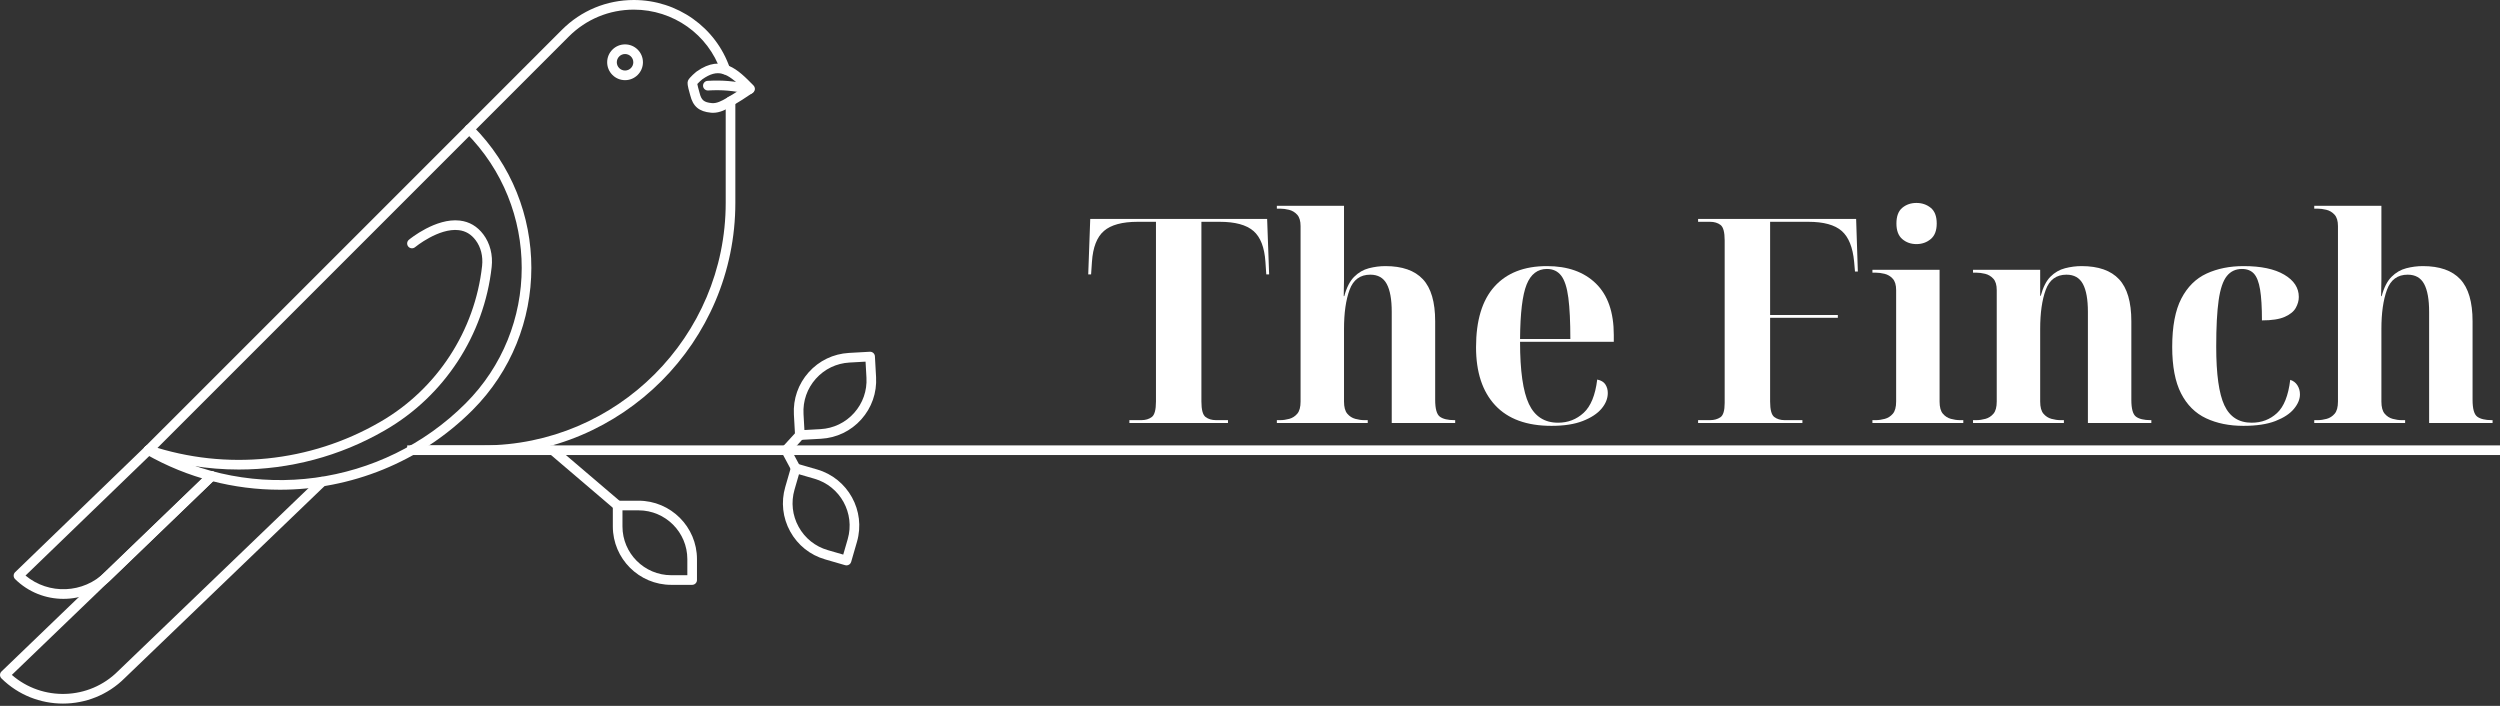 <?xml version="1.0" encoding="UTF-8" standalone="no"?>
<!DOCTYPE svg PUBLIC "-//W3C//DTD SVG 1.1//EN" "http://www.w3.org/Graphics/SVG/1.1/DTD/svg11.dtd">
<svg xmlns:xl="http://www.w3.org/1999/xlink" xmlns:dc="http://purl.org/dc/elements/1.1/" version="1.1" xmlns="http://www.w3.org/2000/svg" viewBox="0 0 850 240" width="850" height="240">
  <rect x="0" y="0" width="850" height="240" fill="#333333" stroke="none"/>
  <defs>
    <style type="text/css">
        @media screen and (max-width: 225px) {
            #wordmark-small{
                display: none !important;
            }
            #wordmark-large{
                display: block !important;
            }
        }
        @media screen and (min-width: 226px) {
            #wordmark-large{
                display: none !important;
            }
            #wordmark-small{
                display: block !important;
            }
        }
    </style>
  </defs>
  <g id="Canvas_1" stroke-dasharray="none" fill="none" stroke="none" stroke-opacity="1" fill-opacity="1">
    <title>Canvas 1</title>
    
    <g id="wordmark-small" style="display: block;">
      <title>Layer 1</title>
      <g id="Group_2">
        <g id="Group_33">
          <g id="Graphic_34">
            <path d="M 211.639 173.517 L 211.639 178.989 C 211.639 188.131 219.078 195.571 228.221 195.571 L 233.694 195.571 L 233.694 190.099 C 233.694 180.955 226.254 173.517 217.111 173.517 L 211.639 173.517 M 235.332 198.848 L 228.221 198.848 C 217.271 198.848 208.362 189.939 208.362 178.989 L 208.362 171.878 C 208.362 170.973 209.096 170.24 210 170.24 L 217.111 170.24 C 228.062 170.24 236.971 179.149 236.971 190.099 L 236.971 197.209 C 236.971 198.114 236.237 198.848 235.332 198.848" fill="#FFFFFF"/>
          </g>
        </g>
        <g id="Group_31">
          <g id="Graphic_32">
            <path d="M 164.269 154.709 L 140.094 154.709 C 139.19 154.709 138.456 153.975 138.456 153.07 C 138.456 152.165 139.19 151.431 140.094 151.431 L 164.269 151.431 C 209.744 151.431 246.741 114.434 246.741 68.959 L 246.741 34.444 C 246.741 33.539 247.474 32.806 248.379 32.806 C 249.285 32.806 250.018 33.539 250.018 34.444 L 250.018 68.959 C 250.018 116.241 211.551 154.709 164.269 154.709" fill="#FFFFFF"/>
          </g>
        </g>
        <g id="Group_29">
          <g id="Graphic_30">
            <path d="M 50.468 154.678 C 50.048 154.678 49.629 154.519 49.309 154.199 C 48.669 153.558 48.669 152.521 49.309 151.881 L 158.405 42.79 L 191.072 10.116 C 197.595 3.593 206.267 2842171e-20 215.491 2842171e-20 C 230.289 2842171e-20 243.415 9.3 248.155 23.142 C 248.448 23.998 247.992 24.93 247.136 25.223 C 246.279 25.517 245.348 25.061 245.055 24.204 C 240.769 11.687 228.888 3.278 215.491 3.278 C 207.143 3.278 199.293 6.529 193.39 12.433 L 160.722 45.107 L 51.626 154.199 C 51.307 154.519 50.887 154.678 50.468 154.678" fill="#FFFFFF"/>
          </g>
        </g>
        <g id="Group_27">
          <g id="Graphic_28">
            <path d="M 21.4 239.216 C 13.835 239.216 6.264 236.365 .486 230.655 C .172 230.345 -.003 229.921 -14210855e-21 229.479 C .002 229.037 .183 228.615 .502 228.309 L 70.802 160.671 C 71.455 160.045 72.493 160.064 73.12 160.716 C 73.747 161.368 73.727 162.406 73.075 163.033 L 4.023 229.468 C 14.403 238.501 30.249 238.07 40.106 228.214 L 108.393 162.59 C 109.045 161.964 110.083 161.985 110.71 162.636 C 111.338 163.289 111.316 164.326 110.664 164.953 L 42.4 230.554 C 36.629 236.325 29.016 239.216 21.4 239.216" fill="#FFFFFF"/>
          </g>
        </g>
        <g id="Group_25">
          <g id="Graphic_26">
            <path d="M 21.554 203.612 C 15.613 203.612 9.666 201.373 5.128 196.888 C 4.815 196.578 4.639 196.155 4.641 195.713 C 4.644 195.272 4.824 194.85 5.141 194.544 L 49.33 151.861 C 49.981 151.232 51.018 151.249 51.648 151.901 C 52.277 152.552 52.258 153.59 51.608 154.218 L 8.675 195.687 C 16.553 202.269 28.364 201.856 35.746 194.472 L 70.802 160.673 C 71.453 160.045 72.491 160.064 73.119 160.714 C 73.747 161.366 73.728 162.403 73.076 163.031 L 38.042 196.811 C 33.512 201.341 27.534 203.612 21.554 203.612" fill="#FFFFFF"/>
          </g>
        </g>
        <g id="Group_23">
          <g id="Graphic_24">
            <path d="M 95.184 166.508 C 79.567 166.508 63.862 162.566 49.656 154.463 C 48.87 154.015 48.596 153.014 49.044 152.228 C 49.493 151.442 50.494 151.169 51.28 151.616 C 85.985 171.41 129.994 165.464 158.302 137.157 C 183.706 111.752 183.751 70.459 158.401 45.108 C 157.76 44.468 157.76 43.43 158.401 42.791 C 159.039 42.151 160.078 42.151 160.717 42.791 C 187.346 69.419 187.302 112.791 160.62 139.474 C 142.856 157.237 119.126 166.508 95.184 166.508" fill="#FFFFFF"/>
          </g>
        </g>
        <g id="Group_21">
          <g id="Graphic_22">
            <path d="M 212.519 18.367 C 210.973 18.367 209.714 19.626 209.714 21.173 C 209.714 22.72 210.973 23.978 212.519 23.978 C 214.067 23.978 215.325 22.72 215.325 21.173 C 215.325 19.626 214.067 18.367 212.519 18.367 M 212.519 27.256 C 209.165 27.256 206.437 24.527 206.437 21.173 C 206.437 17.818 209.165 15.09 212.519 15.09 C 215.873 15.09 218.602 17.818 218.602 21.173 C 218.602 24.527 215.873 27.256 212.519 27.256" fill="#FFFFFF"/>
          </g>
        </g>
        <g id="Group_19">
          <g id="Graphic_20">
            <rect x="138.451" y="151.433" width="711.549" height="3.278" fill="#FFFFFF"/>
          </g>
        </g>
        <g id="Group_17">
          <g id="Graphic_18">
            <path d="M 209.999 173.517 C 209.623 173.517 209.246 173.388 208.937 173.125 L 186.884 154.319 C 186.195 153.732 186.113 152.697 186.7 152.009 C 187.287 151.32 188.321 151.238 189.011 151.825 L 211.063 170.631 C 211.752 171.219 211.834 172.252 211.247 172.942 C 210.923 173.322 210.463 173.517 209.999 173.517" fill="#FFFFFF"/>
          </g>
        </g>
        <g id="Group_15">
          <g id="Graphic_16">
            <path d="M 270.129 166.501 C 268.898 170.755 269.396 175.235 271.532 179.114 C 273.67 182.994 277.19 185.809 281.444 187.041 L 286.7 188.563 L 288.223 183.307 C 290.766 174.524 285.69 165.311 276.907 162.767 L 271.651 161.245 L 270.129 166.501 M 287.818 192.232 C 287.668 192.232 287.515 192.211 287.362 192.167 L 280.532 190.188 C 275.438 188.714 271.222 185.343 268.662 180.696 C 266.103 176.05 265.506 170.685 266.982 165.589 L 268.959 158.758 C 269.08 158.342 269.362 157.989 269.743 157.779 C 270.122 157.569 270.572 157.52 270.989 157.641 L 277.818 159.619 C 288.337 162.665 294.416 173.7 291.37 184.219 L 289.392 191.049 C 289.185 191.766 288.529 192.232 287.818 192.232" fill="#FFFFFF"/>
          </g>
        </g>
        <g id="Group_13">
          <g id="Graphic_14">
            <path d="M 270.539 160.851 C 269.953 160.851 269.388 160.537 269.092 159.985 L 265.808 153.845 C 265.381 153.047 265.682 152.054 266.48 151.627 C 267.28 151.2 268.271 151.502 268.698 152.299 L 271.982 158.439 C 272.409 159.237 272.108 160.23 271.31 160.657 C 271.064 160.789 270.799 160.851 270.539 160.851" fill="#FFFFFF"/>
          </g>
        </g>
        <g id="Group_11">
          <g id="Graphic_12">
            <path d="M 294.289 122.959 L 288.825 123.265 C 284.403 123.512 280.342 125.467 277.39 128.769 C 274.438 132.071 272.949 136.325 273.196 140.747 L 273.502 146.21 L 278.965 145.904 C 283.388 145.657 287.449 143.703 290.4 140.4 C 293.352 137.099 294.842 132.845 294.595 128.422 L 294.289 122.959 M 271.957 149.577 C 271.556 149.577 271.167 149.43 270.865 149.16 C 270.541 148.871 270.346 148.464 270.321 148.03 L 269.924 140.931 C 269.627 135.634 271.411 130.54 274.946 126.584 C 278.482 122.63 283.347 120.289 288.643 119.992 L 295.742 119.595 C 296.179 119.571 296.602 119.72 296.926 120.009 C 297.25 120.299 297.445 120.705 297.47 121.139 L 297.867 128.239 C 298.163 133.536 296.379 138.63 292.845 142.585 C 289.309 146.54 284.445 148.881 279.148 149.177 L 272.049 149.575 C 272.018 149.576 271.988 149.577 271.957 149.577" fill="#FFFFFF"/>
          </g>
        </g>
        <g id="Group_9">
          <g id="Graphic_10">
            <path d="M 267.249 154.711 C 266.853 154.711 266.457 154.568 266.143 154.28 C 265.475 153.669 265.43 152.632 266.041 151.965 L 270.745 146.832 C 271.356 146.164 272.394 146.119 273.061 146.731 C 273.728 147.342 273.773 148.378 273.162 149.045 L 268.457 154.179 C 268.134 154.532 267.692 154.711 267.249 154.711" fill="#FFFFFF"/>
          </g>
        </g>
        <g id="Group_7">
          <g id="Graphic_8">
            <path d="M 237.082 28.55 C 237.193 29.212 237.551 30.482 237.682 30.947 C 237.76 31.223 237.82 31.441 237.851 31.563 C 238.468 34.08 239.332 34.798 242.053 35.058 C 243.68 35.214 245.404 34.296 247.028 33.345 C 248.86 32.27 250.678 31.133 252.453 29.954 C 247.177 24.756 244.135 23.212 238.787 26.959 C 238.515 27.157 237.542 28.048 237.082 28.55 M 242.424 38.353 C 242.198 38.353 241.972 38.342 241.742 38.32 C 237.663 37.932 235.614 36.2 234.667 32.343 C 234.643 32.242 234.591 32.064 234.528 31.837 C 233.759 29.111 233.629 28.213 233.897 27.469 C 234.308 26.329 236.883 24.292 236.907 24.274 C 245.559 18.213 250.959 23.724 256.183 29.054 C 256.521 29.399 256.69 29.877 256.643 30.358 C 256.597 30.839 256.34 31.275 255.943 31.55 C 253.592 33.171 251.15 34.726 248.685 36.171 C 246.866 37.238 244.756 38.353 242.424 38.353" fill="#FFFFFF"/>
          </g>
        </g>
        <g id="Group_5">
          <g id="Graphic_6">
            <path d="M 254.829 31.985 C 254.715 31.985 254.6 31.973 254.483 31.948 C 249.145 30.801 245.558 30.489 240.764 30.76 C 239.876 30.815 239.086 30.12 239.035 29.215 C 238.984 28.312 239.676 27.539 240.579 27.487 C 245.629 27.203 249.586 27.544 255.172 28.744 C 256.057 28.934 256.62 29.805 256.43 30.691 C 256.265 31.459 255.585 31.985 254.829 31.985" fill="#FFFFFF"/>
          </g>
        </g>
        <g id="Group_3">
          <g id="Graphic_4">
            <path d="M 81.207 159.641 C 70.711 159.641 60.181 157.976 50.02 154.603 C 49.16 154.318 48.695 153.391 48.98 152.532 C 49.265 151.673 50.193 151.206 51.052 151.493 C 76.975 160.098 105.402 157.209 129.047 143.569 L 129.306 143.42 C 148.531 132.328 161.468 112.516 163.91 90.425 C 164.273 87.138 163.493 84.026 161.713 81.662 C 160.191 79.642 158.312 78.526 155.969 78.25 C 149.174 77.445 141.195 83.979 141.115 84.046 C 140.42 84.622 139.386 84.525 138.809 83.827 C 138.231 83.13 138.329 82.097 139.027 81.52 C 139.397 81.214 148.184 74.036 156.352 74.995 C 159.587 75.376 162.271 76.956 164.331 79.691 C 166.616 82.724 167.623 86.664 167.168 90.785 C 164.611 113.909 151.069 134.647 130.943 146.259 L 130.685 146.408 C 115.499 155.168 98.402 159.641 81.207 159.641" fill="#FFFFFF"/>
          </g>
        </g>
      </g>
      <g id="Group_45">
        <title>The Finch</title>
        <g id="Graphic_37">
          <path d="M 383.992 143.818 L 383.992 142.846 L 388.073 142.846 C 389.498 142.846 390.68 142.49 391.619 141.777 C 392.559 141.065 393.028 139.316 393.028 136.53 L 393.028 75.413 L 386.81 75.413 C 381.563 75.413 377.741 76.449 375.344 78.522 C 372.947 80.595 371.587 84.093 371.263 89.016 L 370.972 93.291 L 370 93.291 L 370.68 74.441 L 430.826 74.441 L 431.506 93.291 L 430.534 93.291 L 430.243 89.016 C 429.919 84.093 428.559 80.595 426.162 78.522 C 423.765 76.449 419.943 75.413 414.696 75.413 L 408.478 75.413 L 408.478 136.53 C 408.478 139.316 408.947 141.065 409.887 141.777 C 410.826 142.49 412.008 142.846 413.433 142.846 L 417.514 142.846 L 417.514 143.818 Z" fill="#FFFFFF"/>
        </g>
        <g id="Graphic_38">
          <path d="M 434.13 143.818 L 434.13 142.846 L 435.296 142.846 C 436.267 142.846 437.287 142.7 438.356 142.409 C 439.425 142.117 440.332 141.534 441.077 140.66 C 441.822 139.785 442.194 138.409 442.194 136.53 L 442.194 76.87 C 442.194 75.121 441.806 73.826 441.028 72.984 C 440.251 72.142 439.328 71.591 438.259 71.332 C 437.19 71.073 436.202 70.943 435.296 70.943 L 434.13 70.943 L 434.13 69.972 L 456.964 69.972 L 456.964 89.502 C 456.964 91.381 456.964 93.243 456.964 95.089 C 456.964 96.935 456.931 98.798 456.866 100.676 L 457.061 100.676 C 457.838 97.761 458.955 95.575 460.413 94.117 C 461.87 92.66 463.538 91.688 465.417 91.202 C 467.296 90.717 469.174 90.474 471.053 90.474 C 476.753 90.474 480.996 91.964 483.781 94.943 C 486.567 97.923 487.959 102.684 487.959 109.227 L 487.959 135.947 C 487.959 138.992 488.494 140.903 489.563 141.68 C 490.632 142.458 492.267 142.846 494.47 142.846 L 494.761 142.846 L 494.761 143.818 L 473.19 143.818 L 473.19 106.02 C 473.19 101.81 472.623 98.652 471.49 96.547 C 470.356 94.441 468.494 93.389 465.903 93.389 C 462.47 93.389 460.121 95.105 458.858 98.538 C 457.595 101.972 456.964 106.409 456.964 111.85 L 456.964 136.53 C 456.964 138.409 457.336 139.785 458.081 140.66 C 458.826 141.534 459.733 142.117 460.802 142.409 C 461.87 142.7 462.891 142.846 463.862 142.846 L 465.028 142.846 L 465.028 143.818 Z" fill="#FFFFFF"/>
        </g>
        <g id="Graphic_39">
          <path d="M 527.506 144.789 C 519.085 144.789 512.705 142.458 508.364 137.794 C 504.024 133.13 501.854 126.555 501.854 118.069 C 501.854 108.935 503.943 102.053 508.121 97.421 C 512.3 92.789 518.243 90.474 525.951 90.474 C 533.012 90.474 538.567 92.449 542.615 96.401 C 546.664 100.352 548.688 106.182 548.688 113.891 L 548.688 116.223 L 516.818 116.223 C 516.818 126.069 517.822 133.113 519.83 137.356 C 521.838 141.599 525.142 143.721 529.741 143.721 C 533.109 143.721 536.008 142.603 538.437 140.368 C 540.866 138.134 542.405 134.36 543.053 129.049 C 544.348 129.308 545.271 129.858 545.822 130.7 C 546.372 131.543 546.648 132.514 546.648 133.615 C 546.648 135.494 545.935 137.275 544.51 138.96 C 543.085 140.644 540.964 142.036 538.146 143.138 C 535.328 144.239 531.781 144.789 527.506 144.789 Z M 516.818 115.251 L 533.919 115.251 C 533.919 109.421 533.692 104.757 533.239 101.259 C 532.785 97.761 531.976 95.251 530.81 93.729 C 529.644 92.206 528.024 91.445 525.951 91.445 C 522.777 91.445 520.478 93.211 519.053 96.741 C 517.628 100.271 516.883 106.441 516.818 115.251 Z" fill="#FFFFFF"/>
        </g>
        <g id="Graphic_40">
          <path d="M 577.352 143.818 L 577.352 142.846 L 581.433 142.846 C 582.793 142.846 583.96 142.522 584.931 141.875 C 585.903 141.227 586.389 139.607 586.389 137.016 L 586.389 81.729 C 586.389 78.943 585.919 77.194 584.98 76.482 C 584.04 75.769 582.858 75.413 581.433 75.413 L 577.352 75.413 L 577.352 74.441 L 631.085 74.441 L 631.668 92.32 L 630.696 92.32 L 630.405 89.016 C 629.951 84.093 628.543 80.595 626.178 78.522 C 623.814 76.449 620.04 75.413 614.858 75.413 L 601.838 75.413 L 601.838 107.089 L 624.866 107.089 L 624.866 108.061 L 601.838 108.061 L 601.838 136.53 C 601.838 139.316 602.308 141.065 603.247 141.777 C 604.186 142.49 605.368 142.846 606.793 142.846 L 612.818 142.846 L 612.818 143.818 Z" fill="#FFFFFF"/>
        </g>
        <g id="Graphic_41">
          <path d="M 651.587 82.992 C 649.708 82.992 648.105 82.425 646.777 81.291 C 645.449 80.158 644.785 78.393 644.785 75.996 C 644.785 73.534 645.449 71.753 646.777 70.652 C 648.105 69.551 649.708 69 651.587 69 C 653.466 69 655.085 69.551 656.445 70.652 C 657.806 71.753 658.486 73.534 658.486 75.996 C 658.486 78.393 657.806 80.158 656.445 81.291 C 655.085 82.425 653.466 82.992 651.587 82.992 Z M 636.624 143.818 L 636.624 142.846 L 637.789 142.846 C 638.761 142.846 639.781 142.7 640.85 142.409 C 641.919 142.117 642.826 141.534 643.571 140.66 C 644.316 139.785 644.688 138.409 644.688 136.53 L 644.688 98.636 C 644.688 96.887 644.3 95.591 643.522 94.749 C 642.745 93.907 641.822 93.356 640.753 93.097 C 639.684 92.838 638.696 92.709 637.789 92.709 L 636.624 92.709 L 636.624 91.737 L 659.457 91.737 L 659.457 136.53 C 659.457 138.409 659.83 139.785 660.575 140.66 C 661.32 141.534 662.227 142.117 663.296 142.409 C 664.364 142.7 665.385 142.846 666.356 142.846 L 667.522 142.846 L 667.522 143.818 Z" fill="#FFFFFF"/>
        </g>
        <g id="Graphic_42">
          <path d="M 670.826 143.818 L 670.826 142.846 L 671.992 142.846 C 672.964 142.846 673.984 142.7 675.053 142.409 C 676.121 142.117 677.028 141.534 677.773 140.66 C 678.518 139.785 678.891 138.409 678.891 136.53 L 678.891 98.636 C 678.891 96.887 678.502 95.591 677.725 94.749 C 676.947 93.907 676.024 93.356 674.956 93.097 C 673.887 92.838 672.899 92.709 671.992 92.709 L 670.826 92.709 L 670.826 91.737 L 693.66 91.737 L 693.66 100.579 L 693.854 100.579 C 694.632 97.664 695.733 95.494 697.158 94.069 C 698.583 92.644 700.235 91.688 702.113 91.202 C 703.992 90.717 705.87 90.474 707.749 90.474 C 713.449 90.474 717.692 91.964 720.478 94.943 C 723.263 97.923 724.656 102.684 724.656 109.227 L 724.656 135.947 C 724.656 138.992 725.19 140.903 726.259 141.68 C 727.328 142.458 728.964 142.846 731.166 142.846 L 731.457 142.846 L 731.457 143.818 L 709.887 143.818 L 709.887 106.02 C 709.887 101.81 709.32 98.652 708.186 96.547 C 707.053 94.441 705.19 93.389 702.599 93.389 C 699.166 93.389 696.818 95.105 695.555 98.538 C 694.292 101.972 693.66 106.409 693.66 111.85 L 693.66 136.53 C 693.66 138.409 694.032 139.785 694.777 140.66 C 695.522 141.534 696.429 142.117 697.498 142.409 C 698.567 142.7 699.587 142.846 700.559 142.846 L 701.725 142.846 L 701.725 143.818 Z" fill="#FFFFFF"/>
        </g>
        <g id="Graphic_43">
          <path d="M 762.745 144.789 C 757.951 144.789 753.725 143.931 750.065 142.215 C 746.405 140.498 743.571 137.68 741.563 133.761 C 739.555 129.842 738.551 124.579 738.551 117.972 C 738.551 110.976 739.587 105.486 741.66 101.502 C 743.733 97.518 746.599 94.684 750.259 93 C 753.919 91.316 758.113 90.474 762.842 90.474 C 768.737 90.474 773.336 91.445 776.64 93.389 C 779.943 95.332 781.595 97.858 781.595 100.968 C 781.595 102.198 781.255 103.429 780.575 104.66 C 779.895 105.891 778.648 106.911 776.834 107.721 C 775.02 108.53 772.429 108.935 769.061 108.935 C 769.061 104.466 768.85 100.968 768.429 98.441 C 768.008 95.915 767.312 94.117 766.34 93.049 C 765.368 91.98 764.008 91.445 762.259 91.445 C 760.121 91.445 758.405 92.255 757.109 93.874 C 755.814 95.494 754.891 98.231 754.34 102.085 C 753.789 105.939 753.514 111.202 753.514 117.874 C 753.514 127.202 754.437 133.842 756.283 137.794 C 758.13 141.745 761.223 143.721 765.563 143.721 C 768.931 143.721 771.798 142.636 774.162 140.466 C 776.526 138.296 778.032 134.522 778.68 129.146 C 779.717 129.47 780.526 130.085 781.109 130.992 C 781.692 131.899 781.984 132.935 781.984 134.101 C 781.984 135.721 781.304 137.356 779.943 139.008 C 778.583 140.66 776.494 142.036 773.676 143.138 C 770.858 144.239 767.215 144.789 762.745 144.789 Z" fill="#FFFFFF"/>
        </g>
        <g id="Graphic_44">
          <path d="M 786.842 143.818 L 786.842 142.846 L 788.008 142.846 C 788.98 142.846 790 142.7 791.069 142.409 C 792.138 142.117 793.044 141.534 793.789 140.66 C 794.534 139.785 794.907 138.409 794.907 136.53 L 794.907 76.87 C 794.907 75.121 794.518 73.826 793.741 72.984 C 792.964 72.142 792.04 71.591 790.972 71.332 C 789.903 71.073 788.915 70.943 788.008 70.943 L 786.842 70.943 L 786.842 69.972 L 809.676 69.972 L 809.676 89.502 C 809.676 91.381 809.676 93.243 809.676 95.089 C 809.676 96.935 809.644 98.798 809.579 100.676 L 809.773 100.676 C 810.551 97.761 811.668 95.575 813.125 94.117 C 814.583 92.66 816.251 91.688 818.13 91.202 C 820.008 90.717 821.887 90.474 823.765 90.474 C 829.466 90.474 833.708 91.964 836.494 94.943 C 839.279 97.923 840.672 102.684 840.672 109.227 L 840.672 135.947 C 840.672 138.992 841.207 140.903 842.275 141.68 C 843.344 142.458 844.98 142.846 847.182 142.846 L 847.474 142.846 L 847.474 143.818 L 825.903 143.818 L 825.903 106.02 C 825.903 101.81 825.336 98.652 824.202 96.547 C 823.069 94.441 821.207 93.389 818.615 93.389 C 815.182 93.389 812.834 95.105 811.571 98.538 C 810.308 101.972 809.676 106.409 809.676 111.85 L 809.676 136.53 C 809.676 138.409 810.049 139.785 810.793 140.66 C 811.538 141.534 812.445 142.117 813.514 142.409 C 814.583 142.7 815.603 142.846 816.575 142.846 L 817.741 142.846 L 817.741 143.818 Z" fill="#FFFFFF"/>
        </g>
      </g>
    </g>

    <g id="wordmark-large" style="display: none;">
      <title>Layer 1</title>
      <g id="Group_2">
        <title>Canvas_1</title>
        <g id="wordmark-large--text">
          <title>Group_2</title>
          <g id="Group_67">
            <title>Group_33</title>
            <g id="Group_68">
              <title>Graphic_34</title>
              <g id="Graphic_69">
                <path d="M 143.516 159.254 L 143.516 162.965 C 143.516 169.164 148.56 174.209 154.76 174.209 L 158.471 174.209 L 158.471 170.498 C 158.471 164.298 153.426 159.254 147.226 159.254 L 143.516 159.254 M 159.582 176.431 L 154.76 176.431 C 147.335 176.431 141.293 170.39 141.293 162.965 L 141.293 158.142 C 141.293 157.529 141.791 157.032 142.404 157.032 L 147.226 157.032 C 154.652 157.032 160.694 163.073 160.694 170.498 L 160.694 175.32 C 160.694 175.933 160.196 176.431 159.582 176.431" fill="white"/>
              </g>
            </g>
          </g>
          <g id="Group_64">
            <title>Group_31</title>
            <g id="Group_65">
              <title>Graphic_32</title>
              <g id="Graphic_66">
                <path d="M 111.393 146.5 L 95 146.5 C 94.387 146.5 93.889 146.002 93.889 145.388 C 93.889 144.775 94.387 144.277 95 144.277 L 111.393 144.277 C 142.231 144.277 167.319 119.189 167.319 88.352 L 167.319 64.946 C 167.319 64.333 167.816 63.836 168.43 63.836 C 169.044 63.836 169.541 64.333 169.541 64.946 L 169.541 88.352 C 169.541 120.414 143.456 146.5 111.393 146.5" fill="white"/>
              </g>
            </g>
          </g>
          <g id="Group_61">
            <title>Group_29</title>
            <g id="Group_62">
              <title>Graphic_30</title>
              <g id="Graphic_63">
                <path d="M 34.223 146.479 C 33.938 146.479 33.654 146.371 33.437 146.154 C 33.003 145.719 33.003 145.016 33.437 144.582 L 107.417 70.606 L 129.569 48.449 C 133.992 44.026 139.873 41.589 146.128 41.589 C 156.162 41.589 165.063 47.896 168.278 57.282 C 168.476 57.863 168.167 58.495 167.587 58.693 C 167.006 58.893 166.374 58.584 166.175 58.002 C 163.269 49.514 155.212 43.812 146.128 43.812 C 140.467 43.812 135.144 46.017 131.141 50.02 L 108.988 72.177 L 35.008 146.154 C 34.792 146.371 34.507 146.479 34.223 146.479" fill="white"/>
              </g>
            </g>
          </g>
          <g id="Group_58">
            <title>Group_27</title>
            <g id="Group_59">
              <title>Graphic_28</title>
              <g id="Graphic_60">
                <path d="M 14.512 203.805 C 9.382 203.805 4.248 201.872 .33 198 C .117 197.79 -.002 197.502 -1221383e-11 197.203 C .001 196.903 .124 196.617 .34 196.409 L 48.012 150.543 C 48.455 150.118 49.159 150.131 49.584 150.573 C 50.009 151.015 49.995 151.719 49.553 152.145 L 2.728 197.195 C 9.767 203.321 20.512 203.028 27.196 196.345 L 73.503 151.844 C 73.945 151.42 74.649 151.434 75.074 151.875 C 75.5 152.318 75.485 153.021 75.043 153.446 L 28.752 197.932 C 24.839 201.845 19.676 203.805 14.512 203.805" fill="white"/>
              </g>
            </g>
          </g>
          <g id="Group_55">
            <title>Group_25</title>
            <g id="Group_56">
              <title>Graphic_26</title>
              <g id="Graphic_57">
                <path d="M 14.616 179.662 C 10.587 179.662 6.555 178.143 3.477 175.102 C 3.265 174.892 3.146 174.605 3.147 174.305 C 3.149 174.006 3.271 173.72 3.486 173.513 L 33.451 144.569 C 33.893 144.142 34.596 144.154 35.023 144.596 C 35.45 145.037 35.437 145.741 34.996 146.167 L 5.883 174.288 C 11.225 178.751 19.234 178.471 24.24 173.464 L 48.012 150.544 C 48.453 150.118 49.157 150.131 49.583 150.572 C 50.009 151.014 49.996 151.717 49.554 152.143 L 25.797 175.05 C 22.725 178.122 18.671 179.662 14.616 179.662" fill="white"/>
              </g>
            </g>
          </g>
          <g id="Group_52">
            <title>Group_23</title>
            <g id="Group_53">
              <title>Graphic_24</title>
              <g id="Graphic_54">
                <path d="M 64.546 154.501 C 53.956 154.501 43.306 151.828 33.672 146.333 C 33.139 146.029 32.954 145.35 33.257 144.817 C 33.562 144.284 34.241 144.099 34.774 144.402 C 58.308 157.825 88.151 153.793 107.347 134.598 C 124.574 117.37 124.604 89.369 107.414 72.178 C 106.979 71.744 106.979 71.04 107.414 70.607 C 107.847 70.173 108.551 70.173 108.985 70.607 C 127.042 88.663 127.012 118.075 108.919 136.169 C 96.873 148.214 80.781 154.501 64.546 154.501" fill="white"/>
              </g>
            </g>
          </g>
          <g id="Group_49">
            <title>Group_21</title>
            <g id="Group_50">
              <title>Graphic_22</title>
              <g id="Graphic_51">
                <path d="M 144.112 54.044 C 143.064 54.044 142.21 54.898 142.21 55.947 C 142.21 56.996 143.064 57.849 144.112 57.849 C 145.162 57.849 146.015 56.996 146.015 55.947 C 146.015 54.898 145.162 54.044 144.112 54.044 M 144.112 60.072 C 141.838 60.072 139.988 58.221 139.988 55.947 C 139.988 53.672 141.838 51.822 144.112 51.822 C 146.387 51.822 148.237 53.672 148.237 55.947 C 148.237 58.221 146.387 60.072 144.112 60.072" fill="white"/>
              </g>
            </g>
          </g>
          <g id="Group_46">
            <title>Group_19</title>
            <g id="Group_47">
              <title>Graphic_20</title>
              <g id="Graphic_48">
                <rect x="93.886" y="144.278" width="756.114" height="2.223" fill="white"/>
              </g>
            </g>
          </g>
          <g id="Group_43">
            <title>Group_17</title>
            <g id="Group_44">
              <title>Graphic_18</title>
              <g id="Graphic_45">
                <path d="M 142.404 159.254 C 142.149 159.254 141.893 159.166 141.683 158.988 L 126.729 146.235 C 126.262 145.837 126.206 145.136 126.604 144.669 C 127.002 144.202 127.703 144.146 128.171 144.544 L 143.125 157.297 C 143.592 157.696 143.648 158.396 143.25 158.864 C 143.03 159.122 142.718 159.254 142.404 159.254" fill="white"/>
              </g>
            </g>
          </g>
          <g id="Group_40">
            <title>Group_15</title>
            <g id="Group_41">
              <title>Graphic_16</title>
              <g id="Graphic_42">
                <path d="M 183.179 154.496 C 182.344 157.381 182.681 160.419 184.13 163.049 C 185.58 165.68 187.967 167.589 190.851 168.425 L 194.416 169.457 L 195.448 165.893 C 197.173 159.937 193.731 153.689 187.775 151.964 L 184.211 150.932 L 183.179 154.496 M 195.174 171.945 C 195.072 171.945 194.968 171.931 194.865 171.901 L 190.233 170.559 C 186.779 169.559 183.92 167.273 182.184 164.122 C 180.448 160.972 180.044 157.333 181.045 153.878 L 182.385 149.246 C 182.467 148.963 182.658 148.724 182.917 148.582 C 183.174 148.439 183.479 148.406 183.762 148.488 L 188.393 149.829 C 195.526 151.895 199.648 159.378 197.582 166.511 L 196.241 171.143 C 196.101 171.629 195.656 171.945 195.174 171.945" fill="white"/>
              </g>
            </g>
          </g>
          <g id="Group_37">
            <title>Group_13</title>
            <g id="Group_38">
              <title>Graphic_14</title>
              <g id="Graphic_39">
                <path d="M 183.457 150.665 C 183.059 150.665 182.676 150.452 182.475 150.078 L 180.248 145.914 C 179.959 145.373 180.163 144.7 180.704 144.41 C 181.247 144.12 181.919 144.325 182.208 144.866 L 184.435 149.029 C 184.725 149.57 184.521 150.244 183.979 150.533 C 183.813 150.623 183.633 150.665 183.457 150.665" fill="white"/>
              </g>
            </g>
          </g>
          <g id="Group_34">
            <title>Group_11</title>
            <g id="Group_35">
              <title>Graphic_12</title>
              <g id="Graphic_36">
                <path d="M 199.562 124.97 L 195.857 125.177 C 192.858 125.345 190.104 126.67 188.102 128.91 C 186.101 131.149 185.091 134.033 185.258 137.032 L 185.466 140.737 L 189.17 140.529 C 192.17 140.362 194.924 139.037 196.925 136.797 C 198.926 134.558 199.937 131.674 199.769 128.674 L 199.562 124.97 M 184.418 143.02 C 184.146 143.02 183.882 142.92 183.678 142.737 C 183.458 142.541 183.326 142.265 183.309 141.971 L 183.04 137.157 C 182.838 133.565 184.048 130.111 186.445 127.428 C 188.843 124.747 192.142 123.159 195.733 122.958 L 200.547 122.689 C 200.843 122.672 201.13 122.773 201.35 122.969 C 201.57 123.166 201.702 123.441 201.719 123.736 L 201.988 128.55 C 202.189 132.142 200.979 135.596 198.583 138.278 C 196.185 140.96 192.886 142.548 189.294 142.749 L 184.481 143.018 C 184.46 143.019 184.439 143.02 184.418 143.02" fill="white"/>
              </g>
            </g>
          </g>
          <g id="Group_31">
            <title>Group_9</title>
            <g id="Group_32">
              <title>Graphic_10</title>
              <g id="Graphic_33">
                <path d="M 181.226 146.501 C 180.957 146.501 180.689 146.404 180.476 146.209 C 180.023 145.795 179.992 145.091 180.406 144.639 L 183.596 141.158 C 184.011 140.705 184.714 140.675 185.167 141.09 C 185.619 141.504 185.65 142.207 185.235 142.659 L 182.045 146.14 C 181.826 146.38 181.526 146.501 181.226 146.501" fill="white"/>
              </g>
            </g>
          </g>
          <g id="Group_28">
            <title>Group_7</title>
            <g id="Group_29">
              <title>Graphic_8</title>
              <g id="Graphic_30">
                <path d="M 160.769 60.95 C 160.844 61.398 161.087 62.26 161.176 62.575 C 161.229 62.762 161.269 62.91 161.29 62.993 C 161.709 64.7 162.295 65.186 164.14 65.363 C 165.243 65.469 166.412 64.846 167.513 64.201 C 168.756 63.472 169.989 62.701 171.192 61.902 C 167.614 58.377 165.552 57.33 161.925 59.871 C 161.741 60.005 161.081 60.609 160.769 60.95 M 164.391 67.597 C 164.238 67.597 164.085 67.59 163.929 67.575 C 161.163 67.312 159.773 66.137 159.131 63.522 C 159.115 63.453 159.08 63.332 159.037 63.179 C 158.516 61.33 158.427 60.721 158.609 60.217 C 158.888 59.443 160.634 58.062 160.65 58.05 C 166.517 53.94 170.179 57.677 173.722 61.291 C 173.951 61.525 174.065 61.849 174.034 62.176 C 174.002 62.502 173.828 62.797 173.559 62.984 C 171.965 64.083 170.309 65.138 168.637 66.117 C 167.404 66.841 165.973 67.597 164.391 67.597" fill="white"/>
              </g>
            </g>
          </g>
          <g id="Group_25">
            <title>Group_5</title>
            <g id="Group_26">
              <title>Graphic_6</title>
              <g id="Graphic_27">
                <path d="M 172.803 63.279 C 172.726 63.279 172.648 63.271 172.569 63.254 C 168.949 62.476 166.517 62.264 163.266 62.448 C 162.664 62.485 162.128 62.014 162.093 61.401 C 162.059 60.788 162.528 60.264 163.14 60.229 C 166.565 60.036 169.248 60.267 173.036 61.081 C 173.636 61.21 174.018 61.801 173.889 62.401 C 173.777 62.922 173.316 63.279 172.803 63.279" fill="white"/>
              </g>
            </g>
          </g>
          <g id="Group_22">
            <title>Group_3</title>
            <g id="Group_23">
              <title>Graphic_4</title>
              <g id="Graphic_24">
                <path d="M 55.068 149.844 C 47.95 149.844 40.81 148.715 33.919 146.428 C 33.336 146.235 33.021 145.606 33.214 145.024 C 33.407 144.441 34.037 144.124 34.619 144.319 C 52.198 150.154 71.475 148.195 87.509 138.946 L 87.684 138.845 C 100.721 131.323 109.494 117.888 111.15 102.908 C 111.396 100.679 110.867 98.569 109.66 96.966 C 108.628 95.596 107.354 94.839 105.765 94.652 C 101.157 94.106 95.746 98.537 95.692 98.582 C 95.221 98.973 94.52 98.907 94.128 98.434 C 93.737 97.961 93.803 97.261 94.276 96.869 C 94.527 96.662 100.486 91.794 106.025 92.445 C 108.218 92.703 110.038 93.774 111.435 95.629 C 112.985 97.686 113.668 100.358 113.359 103.152 C 111.625 118.833 102.442 132.896 88.794 140.77 L 88.619 140.871 C 78.322 146.811 66.728 149.844 55.068 149.844" fill="white"/>
              </g>
            </g>
          </g>
        </g>
        <g id="wordmark-large--shape">
          <title>Group_45</title>
          <g id="Group_19">
            <title>Graphic_37</title>
            <g id="Graphic_20">
              <path d="M 258.095 131.743 L 258.095 130.502 L 263.307 130.502 C 265.127 130.502 266.637 130.047 267.836 129.137 C 269.036 128.227 269.635 125.994 269.635 122.437 L 269.635 44.385 L 261.694 44.385 C 254.993 44.385 250.112 45.708 247.051 48.355 C 243.99 51.003 242.253 55.47 241.839 61.757 L 241.467 67.217 L 240.226 67.217 L 241.095 43.144 L 317.906 43.144 L 318.775 67.217 L 317.534 67.217 L 317.161 61.757 C 316.748 55.47 315.011 51.003 311.95 48.355 C 308.889 45.708 304.008 44.385 297.307 44.385 L 289.366 44.385 L 289.366 122.437 C 289.366 125.994 289.965 128.227 291.165 129.137 C 292.364 130.047 293.874 130.502 295.694 130.502 L 300.906 130.502 L 300.906 131.743 Z" fill="white"/>
            </g>
          </g>
          <g id="Group_17">
            <title>Graphic_38</title>
            <g id="Graphic_18">
              <path d="M 322.125 131.743 L 322.125 130.502 L 323.614 130.502 C 324.855 130.502 326.158 130.316 327.523 129.944 C 328.888 129.572 330.046 128.827 330.997 127.71 C 331.949 126.594 332.424 124.836 332.424 122.437 L 332.424 46.246 C 332.424 44.012 331.928 42.358 330.935 41.282 C 329.943 40.207 328.764 39.504 327.399 39.173 C 326.034 38.842 324.772 38.676 323.614 38.676 L 322.125 38.676 L 322.125 37.436 L 351.286 37.436 L 351.286 62.377 C 351.286 64.776 351.286 67.155 351.286 69.513 C 351.286 71.87 351.245 74.249 351.162 76.648 L 351.41 76.648 C 352.403 72.925 353.83 70.133 355.691 68.272 C 357.553 66.41 359.683 65.169 362.082 64.549 C 364.481 63.929 366.88 63.618 369.279 63.618 C 376.559 63.618 381.977 65.521 385.535 69.326 C 389.092 73.132 390.87 79.212 390.87 87.568 L 390.87 121.692 C 390.87 125.58 391.553 128.021 392.918 129.013 C 394.283 130.006 396.372 130.502 399.184 130.502 L 399.557 130.502 L 399.557 131.743 L 372.009 131.743 L 372.009 83.473 C 372.009 78.095 371.285 74.062 369.837 71.374 C 368.39 68.685 366.011 67.341 362.702 67.341 C 358.318 67.341 355.319 69.533 353.706 73.918 C 352.093 78.302 351.286 83.969 351.286 90.918 L 351.286 122.437 C 351.286 124.836 351.762 126.594 352.713 127.71 C 353.664 128.827 354.823 129.572 356.188 129.944 C 357.553 130.316 358.855 130.502 360.096 130.502 L 361.585 130.502 L 361.585 131.743 Z" fill="white"/>
            </g>
          </g>
          <g id="Group_15">
            <title>Graphic_39</title>
            <g id="Graphic_16">
              <path d="M 441.375 132.984 C 430.62 132.984 422.472 130.006 416.929 124.05 C 411.386 118.093 408.615 109.697 408.615 98.86 C 408.615 87.195 411.283 78.406 416.619 72.491 C 421.955 66.576 429.545 63.618 439.389 63.618 C 448.406 63.618 455.5 66.141 460.671 71.188 C 465.841 76.234 468.426 83.679 468.426 93.524 L 468.426 96.502 L 427.725 96.502 C 427.725 109.076 429.007 118.073 431.572 123.491 C 434.136 128.91 438.355 131.619 444.229 131.619 C 448.53 131.619 452.232 130.192 455.335 127.338 C 458.437 124.484 460.402 119.665 461.229 112.882 C 462.883 113.213 464.062 113.916 464.765 114.991 C 465.469 116.067 465.82 117.308 465.82 118.714 C 465.82 121.113 464.91 123.388 463.09 125.539 C 461.27 127.69 458.561 129.468 454.962 130.875 C 451.364 132.281 446.835 132.984 441.375 132.984 Z M 427.725 95.261 L 449.565 95.261 C 449.565 87.816 449.275 81.859 448.696 77.392 C 448.117 72.925 447.083 69.719 445.594 67.775 C 444.105 65.831 442.036 64.859 439.389 64.859 C 435.336 64.859 432.399 67.113 430.579 71.622 C 428.759 76.131 427.808 84.01 427.725 95.261 Z" fill="white"/>
            </g>
          </g>
          <g id="Group_13">
            <title>Graphic_40</title>
            <g id="Graphic_14">
              <path d="M 505.032 131.743 L 505.032 130.502 L 510.244 130.502 C 511.981 130.502 513.47 130.089 514.711 129.261 C 515.952 128.434 516.573 126.366 516.573 123.057 L 516.573 52.45 C 516.573 48.893 515.973 46.659 514.773 45.749 C 513.574 44.84 512.064 44.385 510.244 44.385 L 505.032 44.385 L 505.032 43.144 L 573.654 43.144 L 574.398 65.976 L 573.157 65.976 L 572.785 61.757 C 572.206 55.47 570.407 51.003 567.387 48.355 C 564.368 45.708 559.549 44.385 552.931 44.385 L 536.303 44.385 L 536.303 84.838 L 565.712 84.838 L 565.712 86.078 L 536.303 86.078 L 536.303 122.437 C 536.303 125.994 536.903 128.227 538.102 129.137 C 539.302 130.047 540.811 130.502 542.631 130.502 L 550.325 130.502 L 550.325 131.743 Z" fill="white"/>
            </g>
          </g>
          <g id="Group_11">
            <title>Graphic_41</title>
            <g id="Graphic_12">
              <path d="M 599.836 54.063 C 597.437 54.063 595.39 53.34 593.694 51.892 C 591.998 50.444 591.15 48.19 591.15 45.129 C 591.15 41.985 591.998 39.71 593.694 38.304 C 595.39 36.898 597.437 36.195 599.836 36.195 C 602.236 36.195 604.304 36.898 606.041 38.304 C 607.778 39.71 608.647 41.985 608.647 45.129 C 608.647 48.19 607.778 50.444 606.041 51.892 C 604.304 53.34 602.236 54.063 599.836 54.063 Z M 580.727 131.743 L 580.727 130.502 L 582.216 130.502 C 583.457 130.502 584.76 130.316 586.125 129.944 C 587.49 129.572 588.648 128.827 589.599 127.71 C 590.55 126.594 591.026 124.836 591.026 122.437 L 591.026 74.042 C 591.026 71.808 590.53 70.154 589.537 69.078 C 588.544 68.003 587.365 67.3 586 66.969 C 584.635 66.638 583.374 66.472 582.216 66.472 L 580.727 66.472 L 580.727 65.231 L 609.888 65.231 L 609.888 122.437 C 609.888 124.836 610.363 126.594 611.315 127.71 C 612.266 128.827 613.424 129.572 614.789 129.944 C 616.154 130.316 617.457 130.502 618.698 130.502 L 620.187 130.502 L 620.187 131.743 Z" fill="white"/>
            </g>
          </g>
          <g id="Group_9">
            <title>Graphic_42</title>
            <g id="Graphic_10">
              <path d="M 624.406 131.743 L 624.406 130.502 L 625.895 130.502 C 627.136 130.502 628.439 130.316 629.804 129.944 C 631.169 129.572 632.327 128.827 633.278 127.71 C 634.23 126.594 634.705 124.836 634.705 122.437 L 634.705 74.042 C 634.705 71.808 634.209 70.154 633.216 69.078 C 632.224 68.003 631.045 67.3 629.68 66.969 C 628.315 66.638 627.053 66.472 625.895 66.472 L 624.406 66.472 L 624.406 65.231 L 653.567 65.231 L 653.567 76.524 L 653.815 76.524 C 654.808 72.801 656.214 70.03 658.034 68.21 C 659.854 66.39 661.964 65.169 664.363 64.549 C 666.762 63.929 669.161 63.618 671.56 63.618 C 678.84 63.618 684.258 65.521 687.816 69.326 C 691.373 73.132 693.151 79.212 693.151 87.568 L 693.151 121.692 C 693.151 125.58 693.834 128.021 695.199 129.013 C 696.564 130.006 698.653 130.502 701.465 130.502 L 701.838 130.502 L 701.838 131.743 L 674.29 131.743 L 674.29 83.473 C 674.29 78.095 673.566 74.062 672.118 71.374 C 670.671 68.685 668.292 67.341 664.983 67.341 C 660.599 67.341 657.6 69.533 655.987 73.918 C 654.374 78.302 653.567 83.969 653.567 90.918 L 653.567 122.437 C 653.567 124.836 654.043 126.594 654.994 127.71 C 655.945 128.827 657.104 129.572 658.468 129.944 C 659.833 130.316 661.136 130.502 662.377 130.502 L 663.866 130.502 L 663.866 131.743 Z" fill="white"/>
            </g>
          </g>
          <g id="Group_7">
            <title>Graphic_43</title>
            <g id="Graphic_8">
              <path d="M 741.794 132.984 C 735.673 132.984 730.275 131.888 725.601 129.696 C 720.927 127.504 717.308 123.905 714.743 118.9 C 712.178 113.895 710.896 107.174 710.896 98.736 C 710.896 89.801 712.22 82.79 714.867 77.702 C 717.514 72.615 721.175 68.996 725.849 66.845 C 730.523 64.694 735.879 63.618 741.918 63.618 C 749.447 63.618 755.32 64.859 759.539 67.341 C 763.758 69.823 765.867 73.049 765.867 77.02 C 765.867 78.592 765.433 80.164 764.565 81.735 C 763.696 83.307 762.104 84.61 759.787 85.644 C 757.471 86.678 754.162 87.195 749.86 87.195 C 749.86 81.487 749.591 77.02 749.053 73.794 C 748.516 70.567 747.626 68.272 746.386 66.907 C 745.145 65.542 743.408 64.859 741.174 64.859 C 738.444 64.859 736.252 65.893 734.597 67.961 C 732.943 70.03 731.764 73.525 731.061 78.447 C 730.357 83.369 730.006 90.091 730.006 98.611 C 730.006 110.524 731.185 119.003 733.542 124.05 C 735.9 129.096 739.85 131.619 745.393 131.619 C 749.695 131.619 753.355 130.233 756.375 127.462 C 759.394 124.691 761.318 119.872 762.145 113.006 C 763.468 113.419 764.503 114.205 765.247 115.363 C 765.992 116.522 766.364 117.845 766.364 119.334 C 766.364 121.402 765.495 123.491 763.758 125.601 C 762.021 127.71 759.353 129.468 755.754 130.875 C 752.156 132.281 747.502 132.984 741.794 132.984 Z" fill="white"/>
            </g>
          </g>
          <g id="Group_5">
            <title>Graphic_44</title>
            <g id="Graphic_6">
              <path d="M 772.568 131.743 L 772.568 130.502 L 774.058 130.502 C 775.298 130.502 776.601 130.316 777.966 129.944 C 779.331 129.572 780.489 128.827 781.441 127.71 C 782.392 126.594 782.868 124.836 782.868 122.437 L 782.868 46.246 C 782.868 44.012 782.371 42.358 781.379 41.282 C 780.386 40.207 779.207 39.504 777.842 39.173 C 776.477 38.842 775.216 38.676 774.058 38.676 L 772.568 38.676 L 772.568 37.436 L 801.729 37.436 L 801.729 62.377 C 801.729 64.776 801.729 67.155 801.729 69.513 C 801.729 71.87 801.688 74.249 801.605 76.648 L 801.853 76.648 C 802.846 72.925 804.273 70.133 806.135 68.272 C 807.996 66.41 810.126 65.169 812.525 64.549 C 814.924 63.929 817.323 63.618 819.722 63.618 C 827.002 63.618 832.421 65.521 835.978 69.326 C 839.535 73.132 841.314 79.212 841.314 87.568 L 841.314 121.692 C 841.314 125.58 841.996 128.021 843.361 129.013 C 844.726 130.006 846.815 130.502 849.628 130.502 L 850 130.502 L 850 131.743 L 822.452 131.743 L 822.452 83.473 C 822.452 78.095 821.728 74.062 820.281 71.374 C 818.833 68.685 816.455 67.341 813.145 67.341 C 808.761 67.341 805.762 69.533 804.149 73.918 C 802.536 78.302 801.729 83.969 801.729 90.918 L 801.729 122.437 C 801.729 124.836 802.205 126.594 803.156 127.71 C 804.108 128.827 805.266 129.572 806.631 129.944 C 807.996 130.316 809.299 130.502 810.54 130.502 L 812.029 130.502 L 812.029 131.743 Z" fill="white"/>
            </g>
          </g>
        </g>
      </g>
    </g>

  </g>
</svg>
